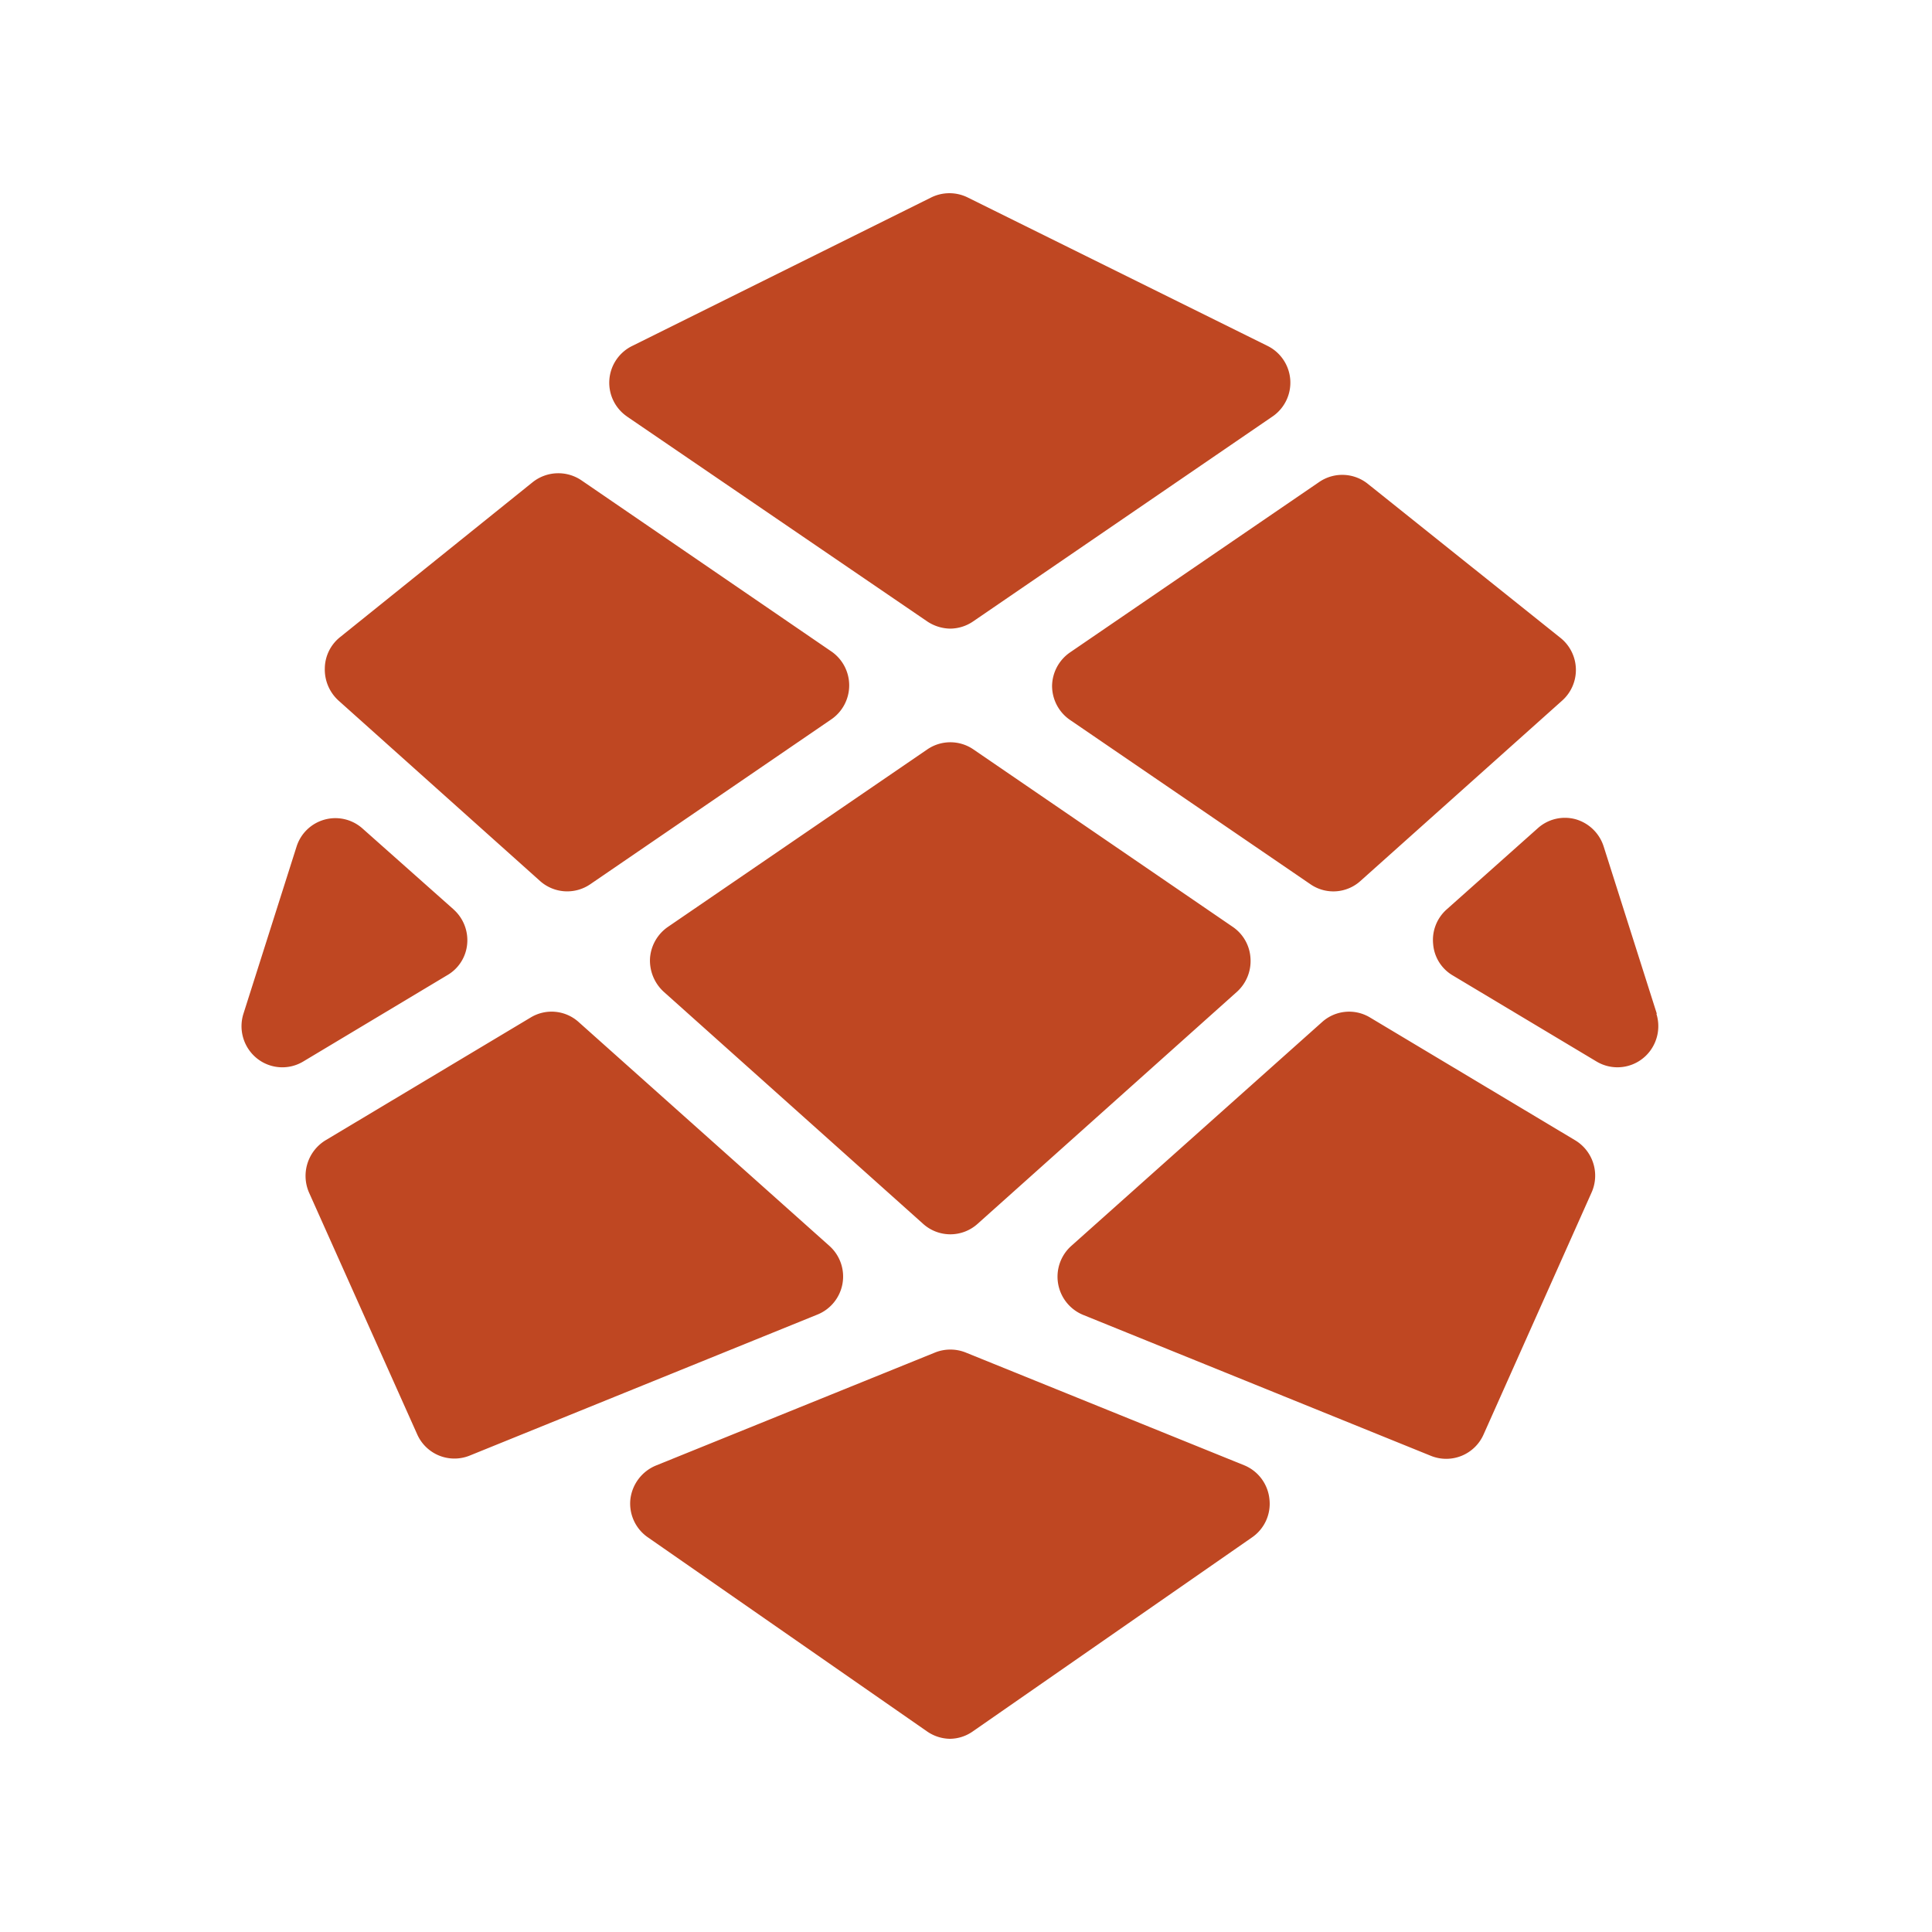 <svg xmlns="http://www.w3.org/2000/svg" width="40" height="40">
    <path fill="#BF4722" fill-rule="evenodd" d="m12.986 8.627 6.213 4.24a.88.88 0 0 0 .472.148.85.85 0 0 0 .473-.147l6.218-4.256a.849.849 0 0 0-.118-1.45L20.03 4.086a.854.854 0 0 0-.746 0L13.09 7.162a.848.848 0 0 0-.104 1.464Zm8.796 5.572c0 .281.138.545.368.704l4.981 3.404a.836.836 0 0 0 1.034-.066l4.179-3.737a.85.85 0 0 0-.038-1.299l-3.99-3.19a.845.845 0 0 0-1-.038L22.15 13.51a.858.858 0 0 0-.368.69ZM9.392 18.83c.202.181.306.448.28.718a.832.832 0 0 1-.42.647l-2.975 1.783a.84.84 0 0 1-.957-.065.855.855 0 0 1-.28-.924l1.1-3.461a.843.843 0 0 1 1.364-.376l1.889 1.678Zm16.134.362-5.378-3.68a.845.845 0 0 0-.944 0l-5.378 3.68a.862.862 0 0 0-.368.646.878.878 0 0 0 .283.695l5.373 4.807a.842.842 0 0 0 1.124 0l5.373-4.807a.859.859 0 0 0 .279-.695.843.843 0 0 0-.364-.646Zm-14.344-.951-4.174-3.737a.868.868 0 0 1-.283-.67.839.839 0 0 1 .316-.643l3.99-3.21a.854.854 0 0 1 1.006-.037l5.16 3.533a.853.853 0 0 1 0 1.426l-4.976 3.404a.845.845 0 0 1-1.039-.066Zm21.431 5.368-4.25-2.544a.836.836 0 0 0-.99.095l-5.194 4.636a.855.855 0 0 0 .245 1.427l7.205 2.92a.845.845 0 0 0 1.086-.442l2.233-5.003a.854.854 0 0 0-.335-1.089Zm.59-6.081 1.1 3.461h-.009a.856.856 0 0 1-.124.76.843.843 0 0 1-1.113.23l-2.98-1.784a.828.828 0 0 1-.405-.647.845.845 0 0 1 .278-.718l1.889-1.683a.84.84 0 0 1 .784-.185.857.857 0 0 1 .58.566Zm-15.76 9.048a.85.85 0 0 0-.27-.78L11.98 21.16a.836.836 0 0 0-.991-.095l-4.25 2.544a.864.864 0 0 0-.34 1.084l2.238 5.002a.843.843 0 0 0 1.086.442l7.2-2.92a.85.85 0 0 0 .52-.641Zm2.55 1.426 5.779 2.34a.85.85 0 0 1 .51.694.844.844 0 0 1-.36.794l-5.783 4.018a.836.836 0 0 1-.472.152.85.85 0 0 1-.472-.152l-5.78-4.018a.849.849 0 0 1-.363-.794.865.865 0 0 1 .529-.694l5.779-2.34a.854.854 0 0 1 .633 0Z"/>
</svg>
